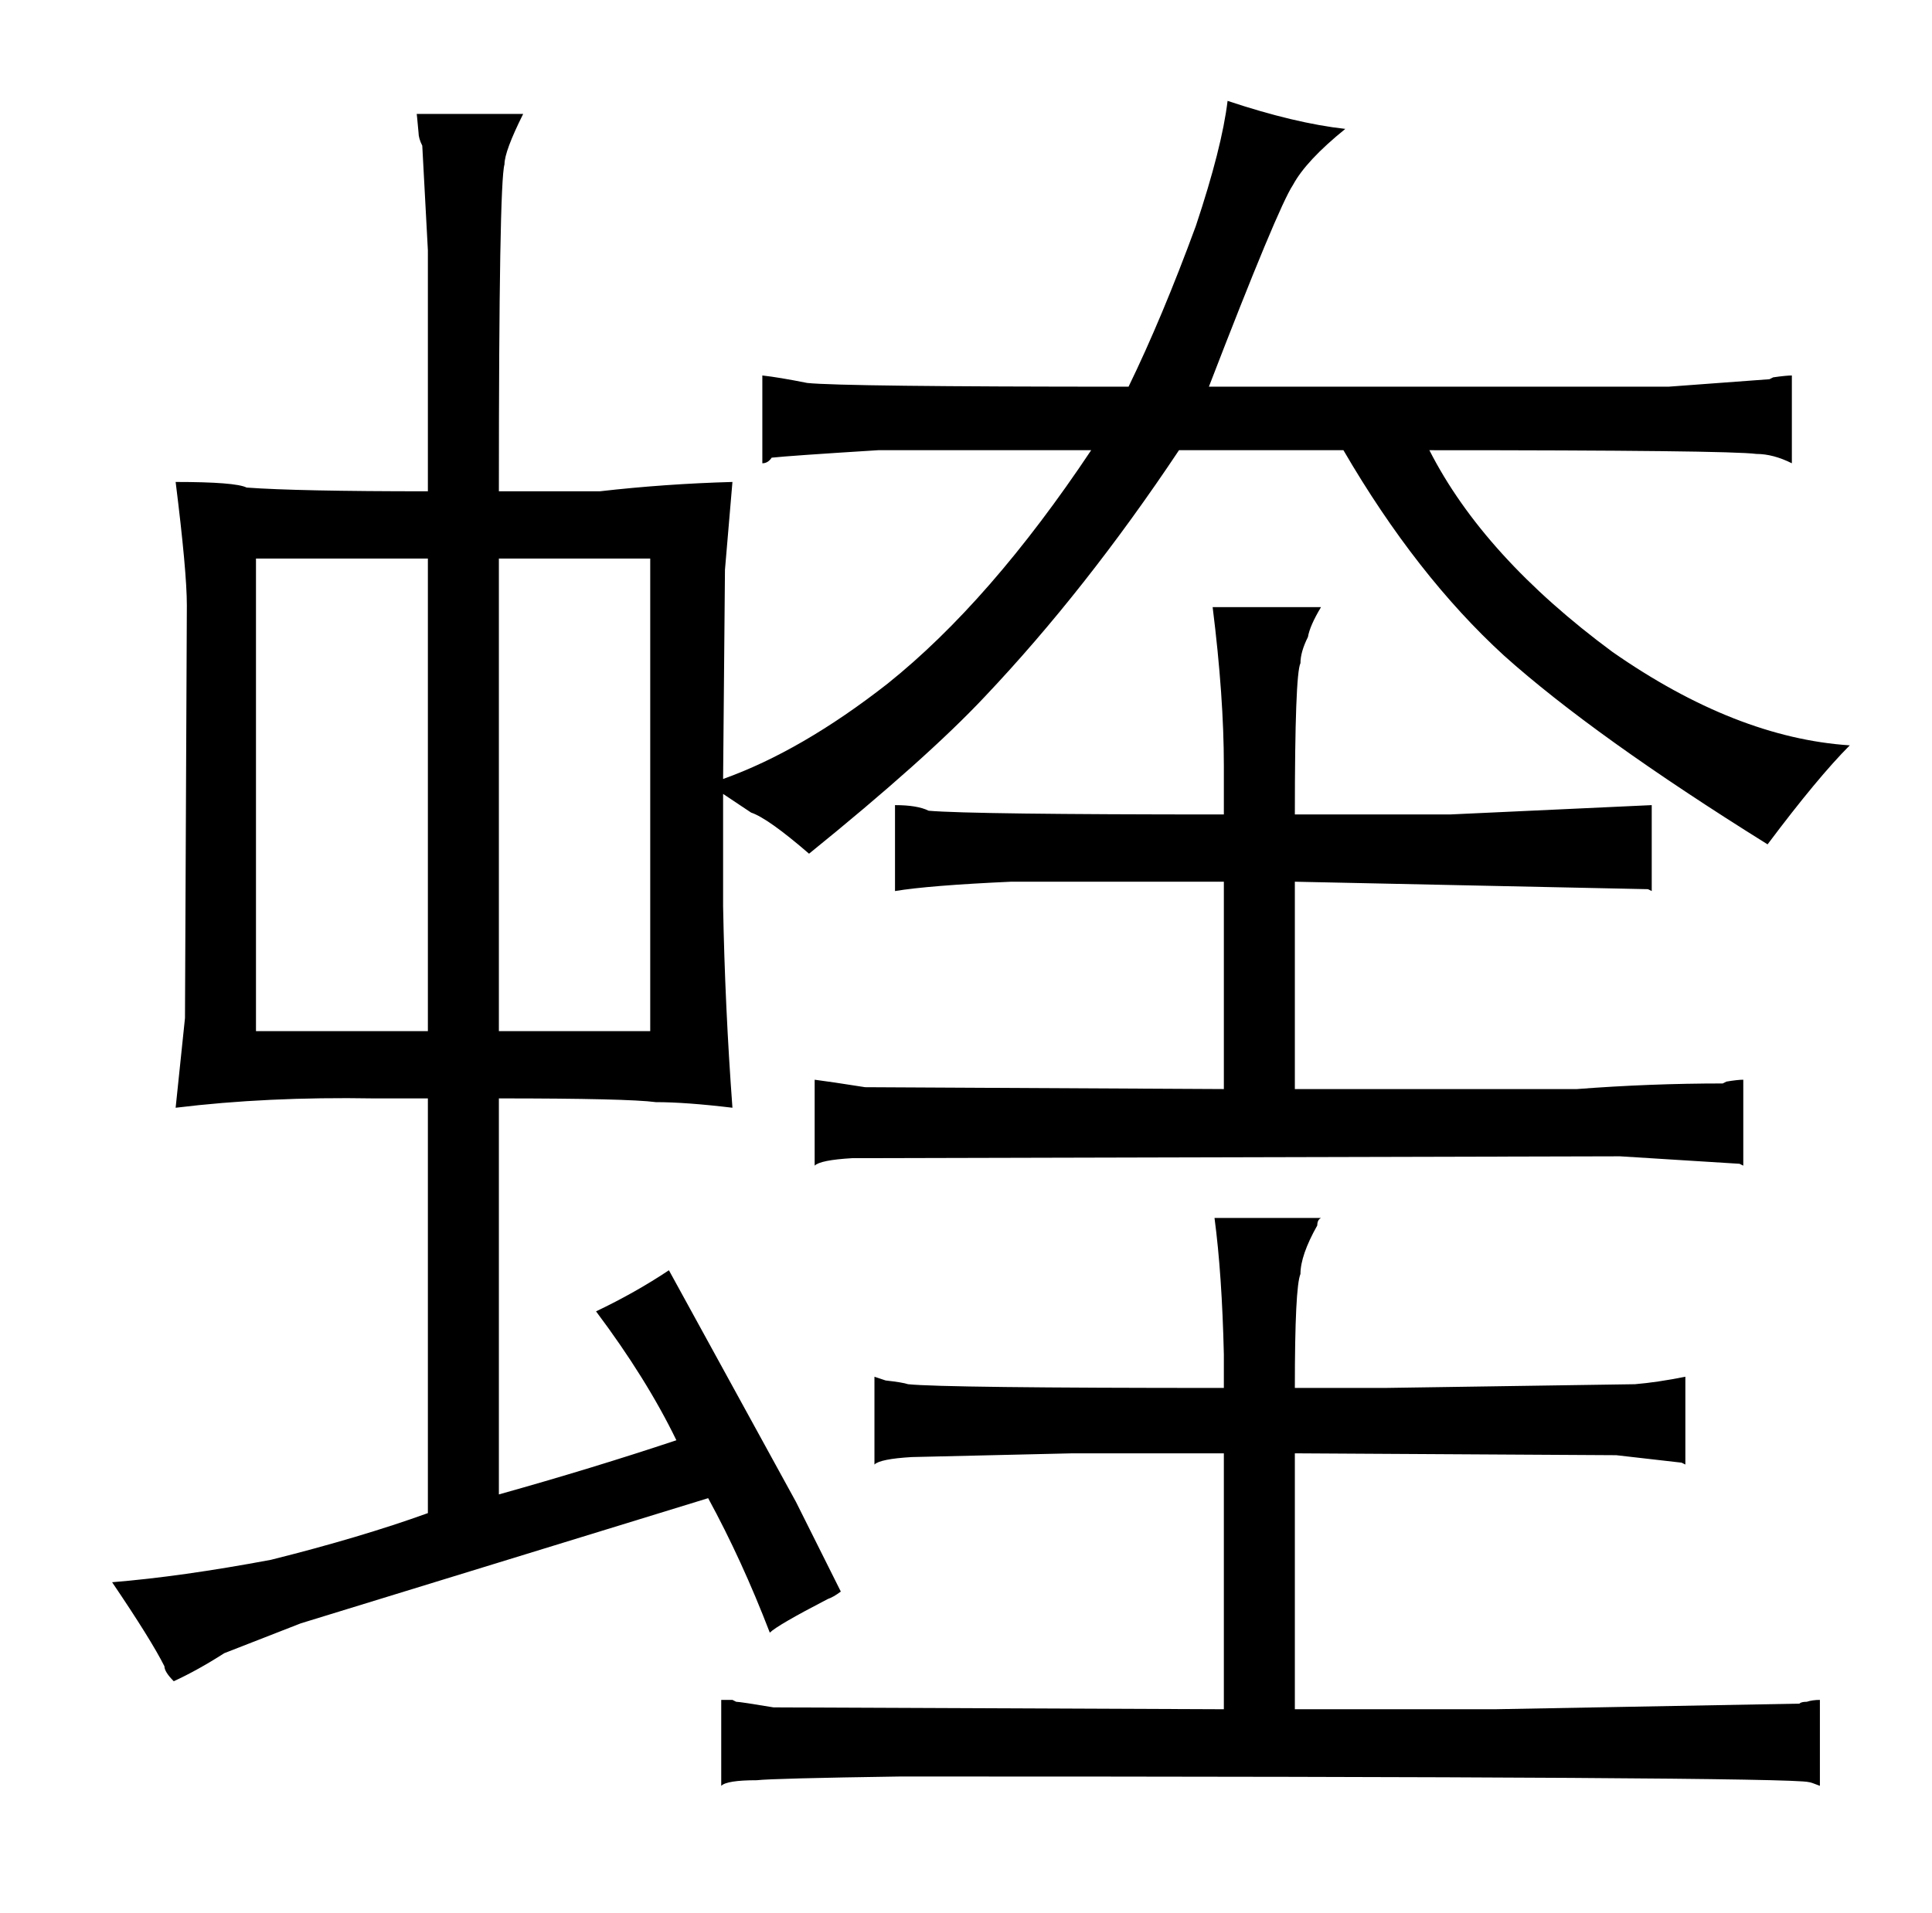 <?xml version="1.0" standalone="no"?>
<!DOCTYPE svg PUBLIC "-//W3C//DTD SVG 1.1//EN" "http://www.w3.org/Graphics/SVG/1.1/DTD/svg11.dtd" >
<svg xmlns="http://www.w3.org/2000/svg" xmlns:xlink="http://www.w3.org/1999/xlink" version="1.1" viewBox="-10 0 1034 1024">
  <g transform="matrix(1 0 0 -1 0 820)">
   <path fill="currentColor"
d="M433 -36q3 1 7 4l-24 48l-68 124q-18 -12 -39 -22q27 -36 43 -69q-45 -15 -95 -29v212q69 0 84 -2q16 0 41 -3q-4 54 -5 108v60l15 -10q9 -3 31 -22q63 51 94 84q54 57 104 132h88q39 -67 86 -110q48 -43 141 -101q27 36 44 53q-61 4 -127 50q-69 51 -98 108
q160 0 175 -2q9 0 19 -5v47q-3 0 -10 -1l-2 -1l-54 -4h-246q37 96 45 108q7 13 28 30q-27 3 -63 15q-3 -25 -17 -67q-18 -49 -36 -86q-153 0 -172 2q-15 3 -24 4v-47q3 0 5 3q9 1 57 4h114q-54 -81 -109 -125q-46 -36 -88 -51l1 112l4 47q-36 -1 -71 -5h-54q0 165 3 175
q0 7 10 27h-57q0 1 1 -10q0 -3 2 -7l3 -56v-129q-70 0 -97 2q-6 3 -38 3q6 -48 6 -66l-1 -221l-5 -48q49 6 106 5h29v-222q-36 -13 -84 -25q-48 -9 -85 -12q21 -31 28 -45q0 -3 5 -8q13 6 27 15l41 16l218 67q18 -33 33 -72q4 4 31 18zM127 268v253h92v-253h-92zM257 268
v253h81v-253h-81zM645 -95l-241 1q-18 3 -20 3l-2 1h-6v-46q3 3 19 3q9 1 77 2q475 0 486 -3q1 0 6 -2v46q-4 0 -7 -1q-3 0 -4 -1l-163 -3h-107v137l172 -1l35 -4l2 -1v47q-15 -3 -27 -4l-134 -2h-48q0 54 3 61q0 10 9 26q0 3 2 4h-57q4 -30 5 -73v-18q-150 0 -169 2
q-3 1 -12 2l-6 2v-47q3 3 20 4l86 2h81v-137zM426 196q3 3 20 4l411 1l64 -4l2 -1v46q-3 0 -9 -1l-2 -1q-39 0 -78 -3h-151v111l189 -4l2 -1v46l-108 -5h-83q0 75 3 81q0 6 4 14q1 6 7 16h-58q6 -48 6 -85v-26q-135 0 -158 2q-6 3 -18 3v-46q18 3 62 5h114v-111l-192 1
q-19 3 -27 4v-46z" />
  </g>

</svg>
